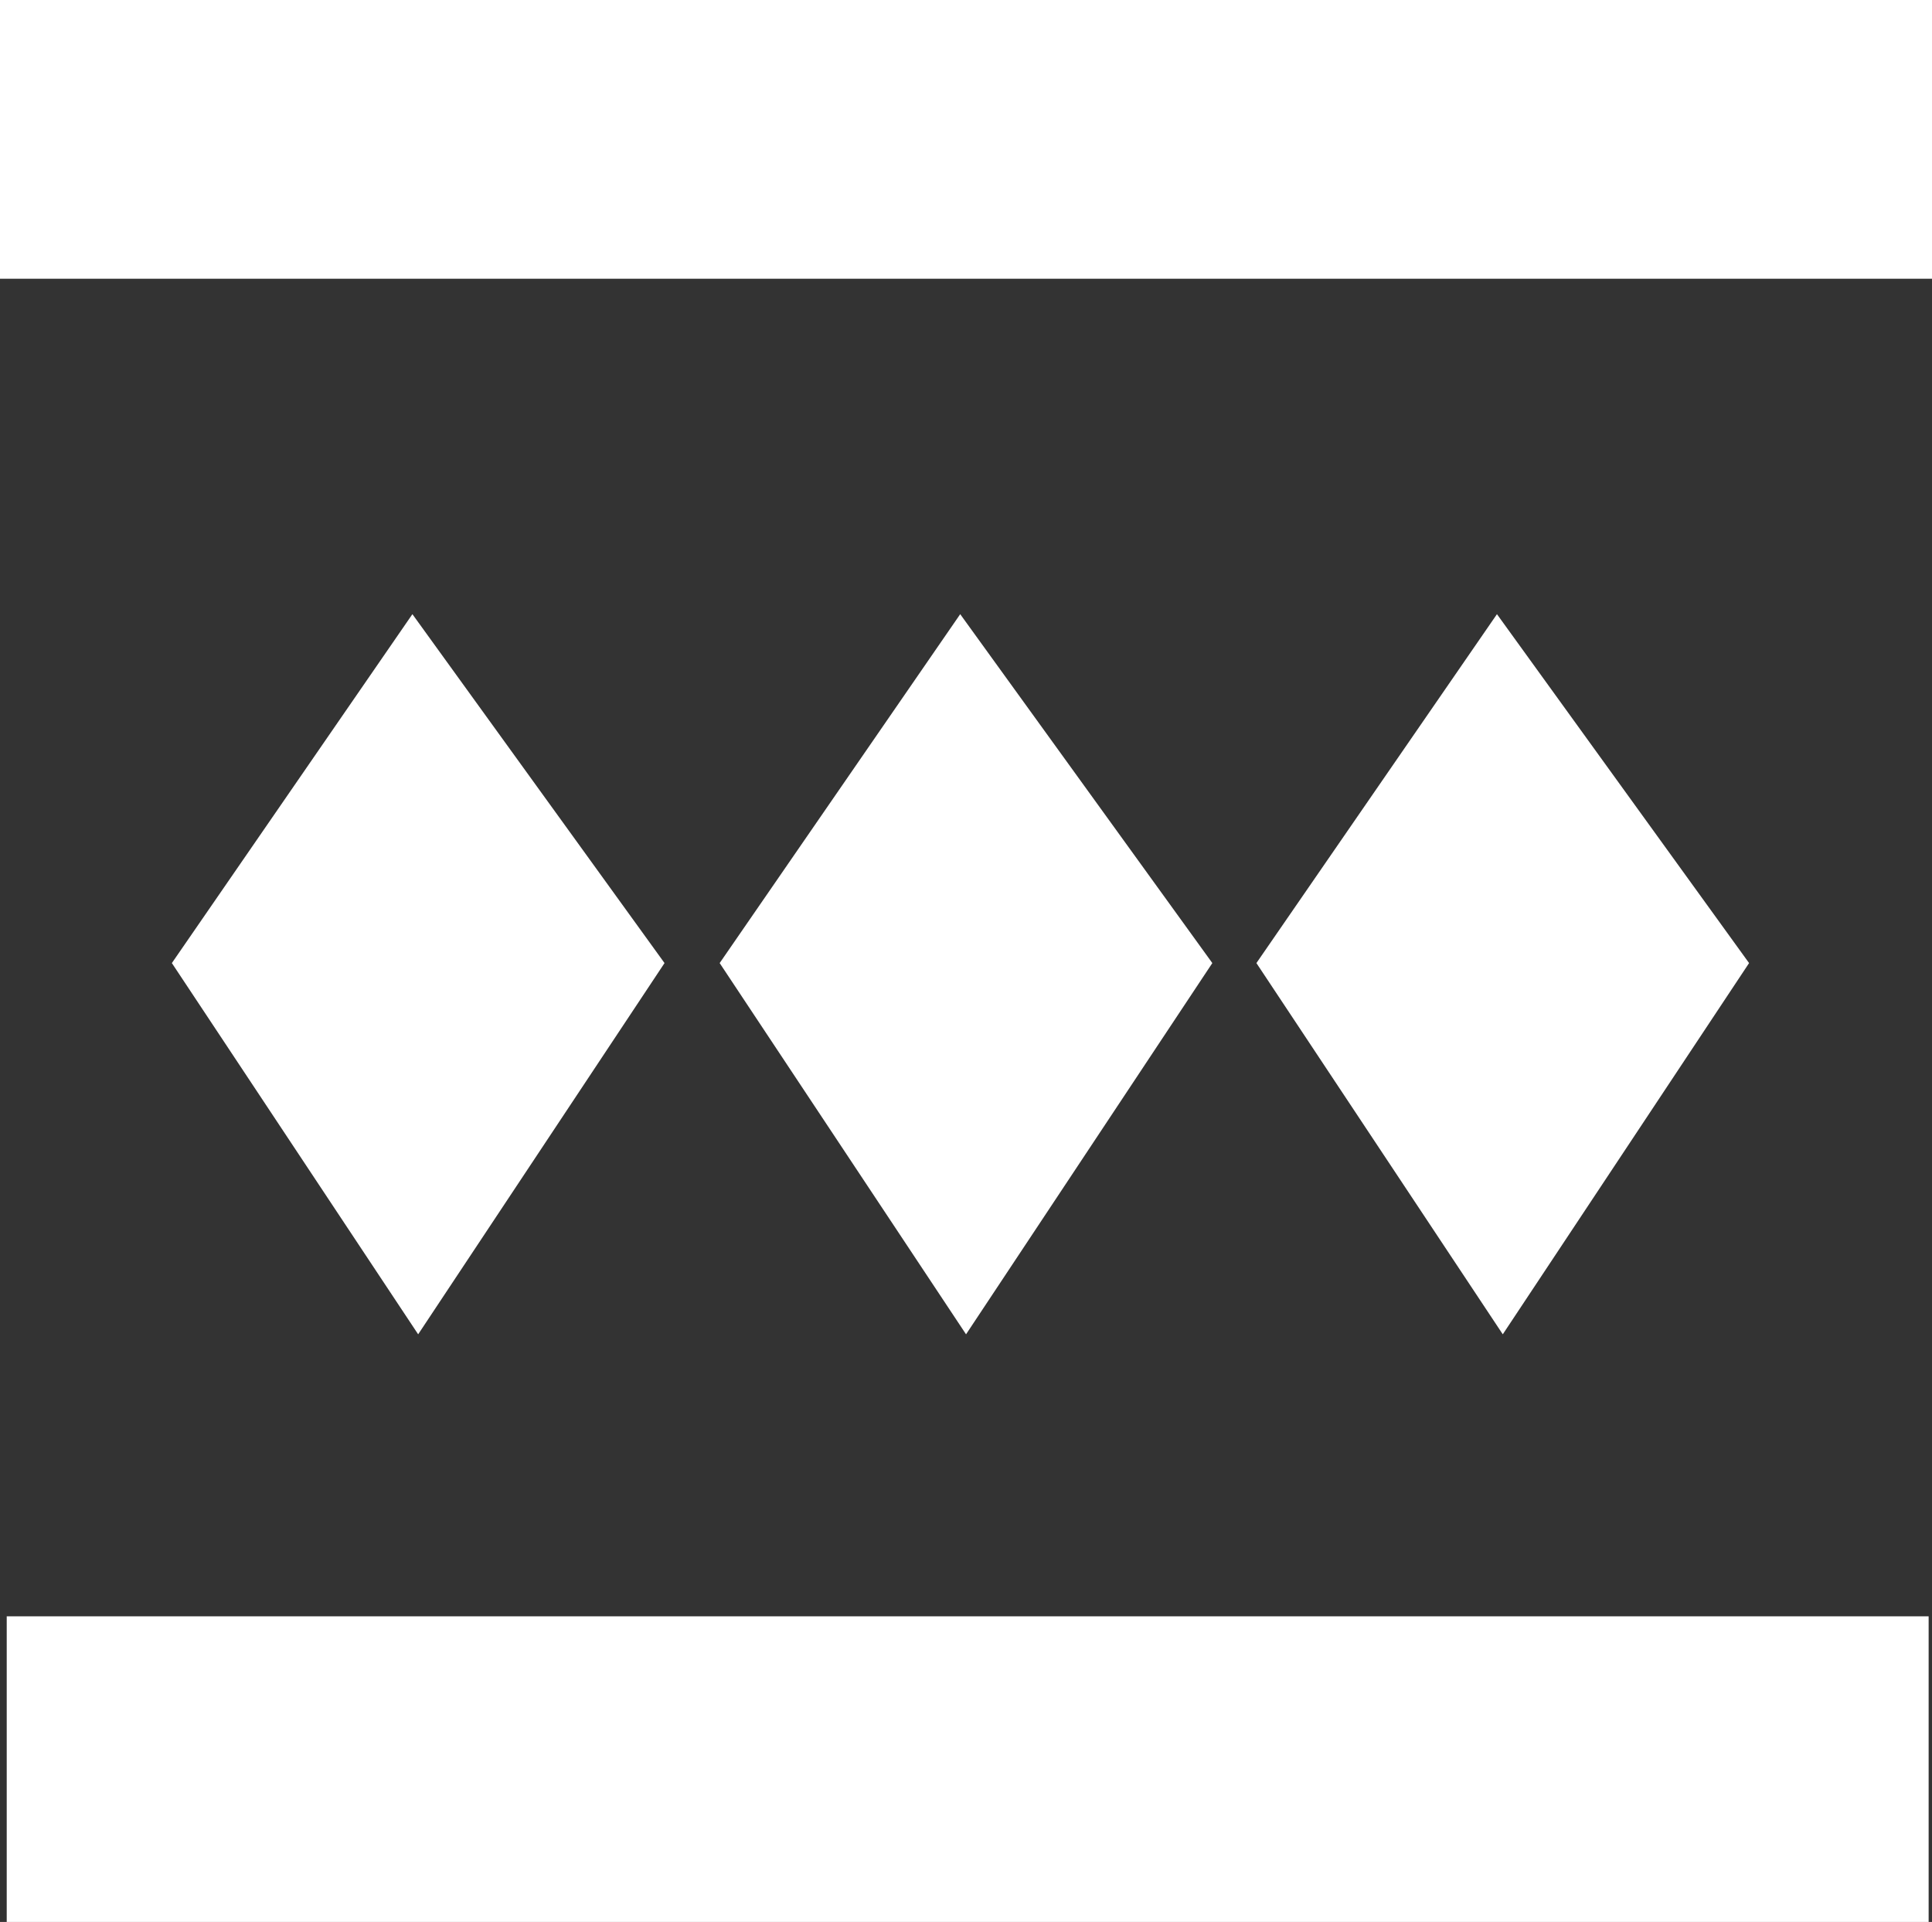 <?xml version="1.0" encoding="UTF-8"?>
<svg id="svg5" xmlns="http://www.w3.org/2000/svg" width="258.55" height="257.2" viewBox="0 0 258.55 257.2"><rect x="0" y="0" width="258.55" height="257.2" fill="#333333" stroke="none"/>
  <defs>
    <style>
      .cls-1 {
        fill: #fff;
        stroke-width: 0px;
      }
    </style>
  </defs>
  <polyline id="polyline324" class="cls-1" points="0 0 0 27.4 0 37.3 258.55 37.3 258.55 0"/>
  <polyline id="polyline326" class="cls-1" points=".9 216.3 .9 246.4 .9 257.2 258.1 257.2 258.1 216.3"/>
  <polygon class="cls-1" points="23 128.88 55.19 82.19 88.93 128.88 55.96 178.56 23 128.88"/>
  <polygon class="cls-1" points="168.14 128.88 200.33 82.19 234.07 128.88 201.11 178.56 168.14 128.88"/>
  <polygon class="cls-1" points="96.31 128.88 128.5 82.19 162.24 128.88 129.28 178.56 96.31 128.88"/>
</svg>
